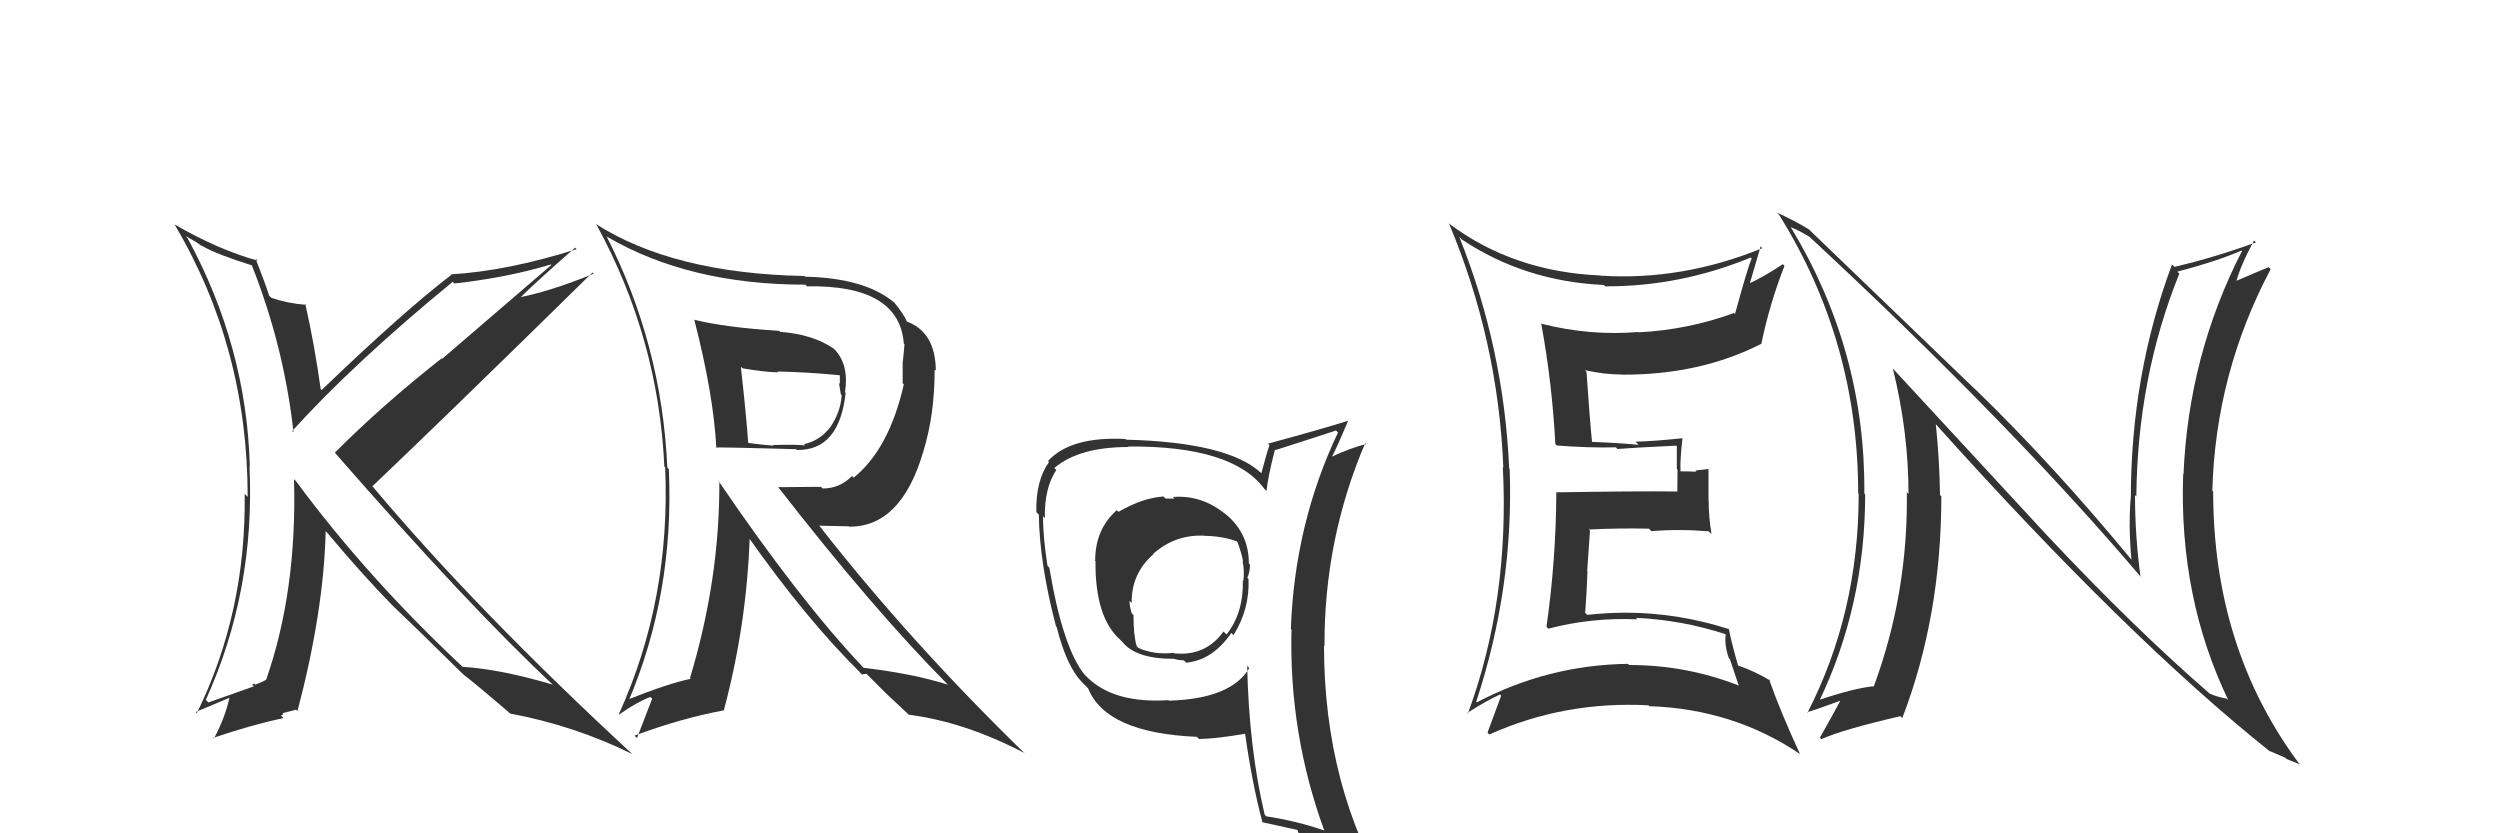 <svg xmlns="http://www.w3.org/2000/svg" width="150" height="50" viewBox="0,0,150,50"><path fill="#333" d="M87.74 14.40L87.67 14.33L87.71 14.37Q91.48 16.88 96.23 17.10L96.27 17.14L96.31 17.18Q100.79 17.20 105.05 15.45L105.10 15.50L105.10 15.50Q104.86 16.06 104.10 18.84L104.07 18.81L104.04 18.78Q101.28 19.79 98.31 19.94L98.38 20.01L98.29 19.92Q95.40 20.16 92.51 19.43L92.54 19.46L92.47 19.39Q93.13 22.99 93.32 26.64L93.43 26.75L93.41 26.73Q95.35 26.88 96.95 26.84L97.07 26.96L97.04 26.94Q98.18 26.85 100.57 26.74L100.63 26.79L100.61 26.77Q100.61 27.45 100.61 28.14L100.65 28.18L100.64 29.51L100.62 29.49Q98.20 29.46 93.40 29.54L93.34 29.47L93.38 29.52Q93.36 33.61 92.79 37.60L92.84 37.66L92.90 37.72Q95.50 37.04 98.24 37.16L98.18 37.09L98.15 37.07Q100.91 37.20 103.50 38.04L103.48 38.02L103.54 38.08Q103.46 38.72 103.73 39.49L103.79 39.54L104.33 41.15L104.29 41.12Q101.17 39.90 97.75 39.90L97.75 39.90L97.67 39.83Q92.87 39.90 88.61 42.14L88.57 42.10L88.57 42.11Q90.84 35.24 90.58 28.12L90.51 28.06L90.55 28.09Q90.23 20.88 87.56 14.22ZM88.12 42.87L88.10 42.85L88.03 42.78Q89.24 42.01 90.00 41.67L90.06 41.73L90.07 41.74Q89.82 42.44 89.25 43.96L89.30 44.01L89.36 44.07Q93.85 42.05 98.91 42.32L98.87 42.28L98.96 42.37Q104.00 42.54 108.00 45.24L108.03 45.27L108.00 45.24Q106.82 42.69 106.14 40.75L106.16 40.77L106.24 40.85Q105.28 40.27 104.29 39.93L104.12 39.76L104.28 39.92Q103.88 38.53 103.73 37.73L103.69 37.69L103.75 37.75Q100.67 36.76 97.51 36.76L97.36 36.62L97.51 36.76Q96.37 36.77 95.23 36.89L95.06 36.72L95.11 36.76Q95.21 35.49 95.25 34.28L95.23 34.26L95.40 31.84L95.33 31.77Q97.15 31.68 98.94 31.72L99.00 31.78L99.08 31.87Q100.73 31.73 102.52 31.88L102.57 31.93L102.69 32.05Q102.52 31.00 102.52 30.05L102.51 30.05L102.51 28.14L101.72 28.23L101.79 28.30Q101.28 28.28 100.82 28.28L100.86 28.32L100.83 28.29Q100.80 27.57 100.95 26.27L100.97 26.29L100.97 26.29Q99.31 26.47 98.13 26.50L98.17 26.54L98.32 26.69Q97.26 26.58 95.43 26.51L95.51 26.59L95.53 26.60Q95.38 25.12 95.19 22.30L95.17 22.29L95.09 22.21Q96.27 22.47 97.26 22.47L97.11 22.32L97.27 22.48Q102.02 22.51 105.71 20.61L105.66 20.55L105.69 20.58Q106.20 18.16 107.07 15.95L107.11 15.99L106.97 15.85Q105.67 16.71 104.83 17.06L104.86 17.09L104.94 17.17Q105.18 16.34 105.64 14.78L105.68 14.83L105.74 14.89Q100.93 16.85 96.06 16.54L96.17 16.66L96.04 16.53Q90.83 16.31 86.99 13.45L86.90 13.37L86.94 13.41Q89.89 20.43 90.20 28.05L90.23 28.08L90.17 28.02Q90.58 36.04 88.07 42.82Z"/><path fill="#333" d="M122.83 32.13L113.56 22.10L113.57 22.11Q114.51 25.91 114.51 29.64L114.35 29.47L114.41 29.54Q114.49 35.59 112.44 41.15L112.29 41.01L112.46 41.17Q111.24 41.28 108.99 42.05L109.01 42.07L109.11 42.16Q111.91 36.36 111.91 29.66L111.85 29.60L111.86 29.61Q111.94 21.05 107.44 13.62L107.47 13.64L107.46 13.64Q107.88 13.79 108.57 14.21L108.60 14.25L108.57 14.21Q120.68 25.45 128.52 34.70L128.50 34.68L128.43 34.61Q128.10 32.14 128.10 29.71L128.15 29.76L128.18 29.79Q128.25 22.62 130.76 16.42L130.59 16.25L130.64 16.30Q132.91 15.71 134.51 15.03L134.56 15.08L134.53 15.04Q131.31 21.31 131.01 28.47L131.06 28.52L130.99 28.45Q130.73 35.85 133.70 42.01L133.55 41.86L133.61 41.92Q133.00 41.81 132.59 41.62L132.68 41.72L132.61 41.64Q128.08 37.72 122.86 32.16L122.94 32.23ZM136.34 45.22L136.26 45.14L136.18 45.06Q136.69 45.27 137.11 45.46L137.19 45.54L138.02 45.87L137.92 45.78Q132.79 38.86 132.79 29.49L132.82 29.52L132.74 29.44Q132.93 22.40 136.24 16.15L136.17 16.08L136.12 16.03Q135.50 16.28 134.09 16.89L134.05 16.85L134.16 16.96Q134.40 15.99 135.24 14.43L135.32 14.50L135.36 14.54Q132.91 15.44 130.47 16.01L130.48 16.02L130.32 15.87Q127.85 22.49 127.85 29.92L127.86 29.93L127.84 29.90Q127.70 31.63 127.89 33.61L128.03 33.75L128.01 33.73Q123.22 27.91 118.46 23.30L118.52 23.37L108.51 13.74L108.53 13.76Q107.83 13.32 106.61 12.75L106.70 12.84L106.74 12.88Q111.49 20.49 111.49 29.59L111.64 29.73L111.52 29.62Q111.53 36.75 108.45 42.76L108.56 42.87L108.42 42.73Q108.76 42.65 110.40 42.05L110.32 41.96L110.41 42.06Q110.03 42.78 109.19 44.27L109.23 44.30L109.28 44.35Q110.56 43.77 114.03 42.97L114.07 43.02L114.14 43.08Q116.48 36.97 116.48 29.78L116.37 29.67L116.40 29.70Q116.37 27.58 116.15 25.45L116.09 25.39L116.11 25.41Q127.64 38.27 136.25 45.13Z"/><path fill="#333" d="M15.18 15.93L15.04 15.79L15.07 15.82Q17.04 20.76 17.61 25.94L17.56 25.89L17.53 25.86Q21.26 21.75 27.16 16.91L27.16 16.91L27.26 17.01Q30.42 16.66 33.04 15.87L33.08 15.90L26.53 21.53L26.50 21.50Q22.94 24.30 20.09 27.16L20.09 27.16L20.09 27.16Q28.15 36.40 33.21 41.12L33.19 41.10L33.17 41.08Q30.09 40.16 27.76 40.01L27.87 40.12L27.78 40.03Q22.07 34.70 17.76 28.87L17.68 28.79L17.64 28.75Q17.83 35.45 15.97 40.78L15.99 40.81L15.97 40.78Q15.81 40.89 15.31 41.08L15.25 41.01L15.13 41.09L15.23 41.18Q15.05 41.24 12.50 42.15L12.52 42.17L12.35 41.99Q15.32 35.45 14.97 27.98L15.13 28.14L14.99 28.00Q14.80 20.81 11.26 14.30L11.13 14.16L11.73 14.50L12.08 14.74L12.14 14.76L12.16 14.77Q12.99 15.26 15.20 15.95ZM15.29 15.47L15.47 15.65L15.46 15.64Q13.09 14.98 10.46 13.46L10.42 13.42L10.48 13.48Q14.86 20.87 14.86 29.81L14.72 29.67L14.68 29.63Q14.78 36.73 11.81 42.79L11.74 42.72L13.78 41.86L13.77 41.85Q13.52 43.02 12.84 44.31L12.84 44.32L12.80 44.27Q15.07 43.50 17.01 43.08L16.86 42.93L17.01 42.85L16.95 42.79Q17.20 42.73 17.77 42.58L17.85 42.66L17.85 42.66Q19.43 36.66 19.54 31.87L19.53 31.86L19.62 31.95Q21.74 34.48 23.56 36.34L23.62 36.40L23.52 36.30Q24.77 37.48 27.78 40.45L27.66 40.33L27.70 40.37L27.84 40.50Q28.65 41.12 30.51 42.72L30.66 42.87L30.60 42.81Q34.49 43.54 37.95 45.25L37.95 45.25L38.02 45.32Q28.64 36.66 22.40 29.24L22.49 29.33L22.34 29.18Q26.79 24.95 35.55 16.35L35.61 16.41L35.62 16.42Q33.00 17.50 30.98 17.88L30.99 17.88L31.09 17.98Q32.19 16.88 34.51 14.86L34.60 14.95L34.60 14.95Q30.40 16.27 27.05 16.46L27.15 16.55L27.08 16.49Q24.17 18.72 19.30 23.40L19.21 23.31L19.24 23.34Q18.89 20.79 18.32 18.24L18.36 18.27L18.38 18.29Q17.27 18.21 16.28 17.87L16.10 17.69L16.15 17.74Q15.90 16.96 15.33 15.51Z"/><path fill="#333" d="M70.43 29.88L70.47 29.92L70.47 29.92Q70.23 29.91 69.93 29.91L69.92 29.90L69.81 29.79Q68.56 29.87 67.11 30.71L67.15 30.75L67.01 30.61Q65.71 31.75 65.71 33.65L65.65 33.59L65.73 33.68Q65.70 37.07 67.23 38.40L67.20 38.38L67.33 38.50Q68.13 39.53 70.41 39.53L70.43 39.55L70.40 39.52Q70.72 39.62 71.03 39.62L71.11 39.70L71.17 39.76Q72.74 39.62 73.88 37.98L73.97 38.06L74.01 38.11Q74.99 36.53 74.91 34.74L74.96 34.79L74.84 34.67Q75.00 34.30 75.00 33.88L75.02 33.90L74.93 33.81Q74.94 32.03 73.57 30.87L73.51 30.81L73.65 30.95Q72.16 29.67 70.37 29.82ZM74.98 40.11L74.92 40.04L74.96 40.08Q73.87 41.93 70.14 42.04L70.29 42.19L70.11 42.01Q66.82 42.22 65.22 40.62L65.15 40.55L65.08 40.49Q63.76 38.85 62.96 34.06L62.99 34.09L62.85 33.95Q62.58 32.23 62.58 30.97L62.61 31.01L62.69 31.09Q62.66 29.26 63.38 28.20L63.38 28.20L63.26 28.08Q64.74 26.82 67.71 26.82L67.67 26.78L67.68 26.79Q73.95 26.74 75.86 29.33L75.99 29.46L75.99 29.47Q76.08 28.57 76.50 26.97L76.60 27.07L76.54 27.00Q77.72 26.63 80.16 25.83L80.30 25.97L80.28 25.95Q77.68 31.42 77.45 37.74L77.45 37.73L77.49 37.78Q77.33 44.01 79.46 49.84L79.40 49.77L79.46 49.83Q77.77 49.25 75.98 48.98L75.89 48.89L75.88 48.88Q74.94 44.90 74.83 39.95ZM75.67 49.24L75.70 49.28L75.77 49.34Q76.50 49.50 77.91 49.81L77.74 49.64L77.81 49.71Q78.09 50.49 78.66 51.89L78.53 51.76L78.53 51.76Q81.28 52.64 83.56 53.94L83.58 53.96L83.40 53.78Q79.44 47.26 79.44 38.73L79.45 38.75L79.47 38.77Q79.44 32.38 81.91 26.59L81.89 26.57L81.97 26.65Q81.15 26.82 79.78 27.46L79.81 27.50L79.85 27.54Q80.23 26.82 80.88 25.26L80.72 25.09L80.87 25.25Q79.28 25.75 76.08 26.62L76.06 26.60L76.17 26.71Q75.99 27.22 75.68 28.40L75.58 28.29L75.68 28.39Q73.71 26.54 67.58 26.38L67.56 26.37L67.53 26.34Q64.25 26.17 62.88 27.66L63.02 27.80L62.94 27.72Q62.14 28.83 62.18 30.73L62.33 30.88L62.33 30.88Q62.37 33.81 63.36 37.58L63.38 37.60L63.40 37.62Q63.99 39.96 64.90 40.91L64.86 40.87L65.20 41.21L65.29 41.31Q66.37 43.98 71.82 44.21L71.82 44.22L71.95 44.34Q72.92 44.33 74.75 44.02L74.74 44.01L74.70 43.98Q75.13 47.03 75.74 49.31ZM72.36 32.23L72.37 32.24L72.28 32.15Q73.37 32.17 74.20 32.48L74.28 32.55L74.24 32.51Q74.47 33.09 74.59 33.70L74.47 33.58L74.55 33.66Q74.68 34.25 74.60 34.86L74.50 34.75L74.57 34.82Q74.62 36.77 73.59 38.07L73.44 37.92L73.41 37.89Q72.33 39.39 70.46 39.20L70.55 39.30L70.43 39.17Q69.26 39.30 68.31 38.88L68.16 38.73L68.20 38.77Q68.01 38.12 68.01 36.90L67.89 36.79L67.90 36.79Q67.77 36.36 67.77 36.05L67.92 36.20L67.90 36.19Q67.87 34.41 69.21 33.25L69.20 33.24L69.19 33.23Q70.51 32.06 72.26 32.14Z"/><path fill="#333" d="M41.74 19.26L41.57 19.08L41.65 19.16Q42.82 23.69 42.98 26.89L42.96 26.87L42.94 26.85Q43.38 26.83 47.76 26.95L47.77 26.95L47.81 27.00Q50.36 27.04 50.74 23.57L50.78 23.61L50.70 23.54Q50.96 21.85 50.04 20.93L49.99 20.88L50.04 20.93Q48.79 20.06 46.81 19.91L46.79 19.89L46.75 19.85Q43.54 19.65 41.68 19.19ZM43.05 28.79L42.97 28.71L43.16 28.89Q43.19 34.75 41.40 40.68L41.40 40.69L41.44 40.73Q40.14 40.99 37.55 42.02L37.64 42.10L37.68 42.14Q40.47 35.61 40.13 28.15L40.02 28.04L40.04 28.06Q39.71 20.68 36.39 14.17L36.41 14.19L36.43 14.21Q41.35 17.08 48.32 17.08L48.36 17.12L48.42 17.18Q53.96 17.08 54.23 20.62L54.20 20.60L54.27 20.66Q54.23 21.16 54.16 21.77L54.16 21.78L54.16 22.99L54.23 23.06Q53.35 26.94 51.22 28.66L51.26 28.70L51.12 28.56Q50.39 29.31 49.36 29.31L49.26 29.21L46.69 29.23L46.71 29.25Q52.37 36.54 56.90 41.11L56.87 41.08L56.87 41.08Q54.75 40.41 51.82 40.07L51.68 39.93L51.79 40.04Q48.01 36.06 43.09 28.83ZM51.58 40.33L51.72 40.47L51.99 40.43L53.26 41.70L53.14 41.58Q53.77 42.17 54.42 42.78L54.51 42.87L54.51 42.88Q57.88 43.31 61.46 45.18L61.45 45.16L61.58 45.30Q54.58 38.49 49.17 31.56L49.16 31.54L50.94 31.58L50.96 31.60Q54.07 31.62 55.40 27.09L55.34 27.03L55.40 27.09Q56.08 24.88 56.08 22.18L56.10 22.19L56.15 22.24Q56.13 19.93 54.41 19.29L54.28 19.15L54.42 19.29Q54.20 18.81 53.63 18.12L53.66 18.15L53.71 18.20Q51.96 16.68 48.30 16.60L48.25 16.55L48.26 16.56Q40.38 16.41 35.70 13.41L35.85 13.55L35.80 13.50Q39.51 20.30 39.86 27.99L39.91 28.04L39.91 28.05Q40.25 36.00 37.13 42.85L37.13 42.85L37.15 42.87Q38.22 42.12 39.02 41.82L39.13 41.92L38.22 44.28L38.07 44.14Q40.81 43.11 43.48 42.61L43.48 42.61L43.44 42.58Q44.79 37.53 44.98 32.31L45.00 32.34L44.91 32.24Q48.41 37.19 51.57 40.31ZM50.41 22.48L50.47 22.53L50.39 22.46Q50.39 22.68 50.39 23.03L50.34 22.98L50.45 23.66L50.50 23.71Q50.44 24.76 49.76 25.71L49.71 25.66L49.75 25.71Q49.14 26.46 48.23 26.65L48.29 26.71L48.30 26.73Q47.97 26.66 46.37 26.70L46.47 26.80L46.41 26.74Q45.75 26.69 44.91 26.58L44.97 26.63L44.89 26.55Q44.79 25.05 44.45 22.00L44.55 22.10L44.55 22.10Q46.00 22.34 46.69 22.34L46.57 22.21L46.64 22.29Q48.51 22.33 50.45 22.52Z"/></svg>